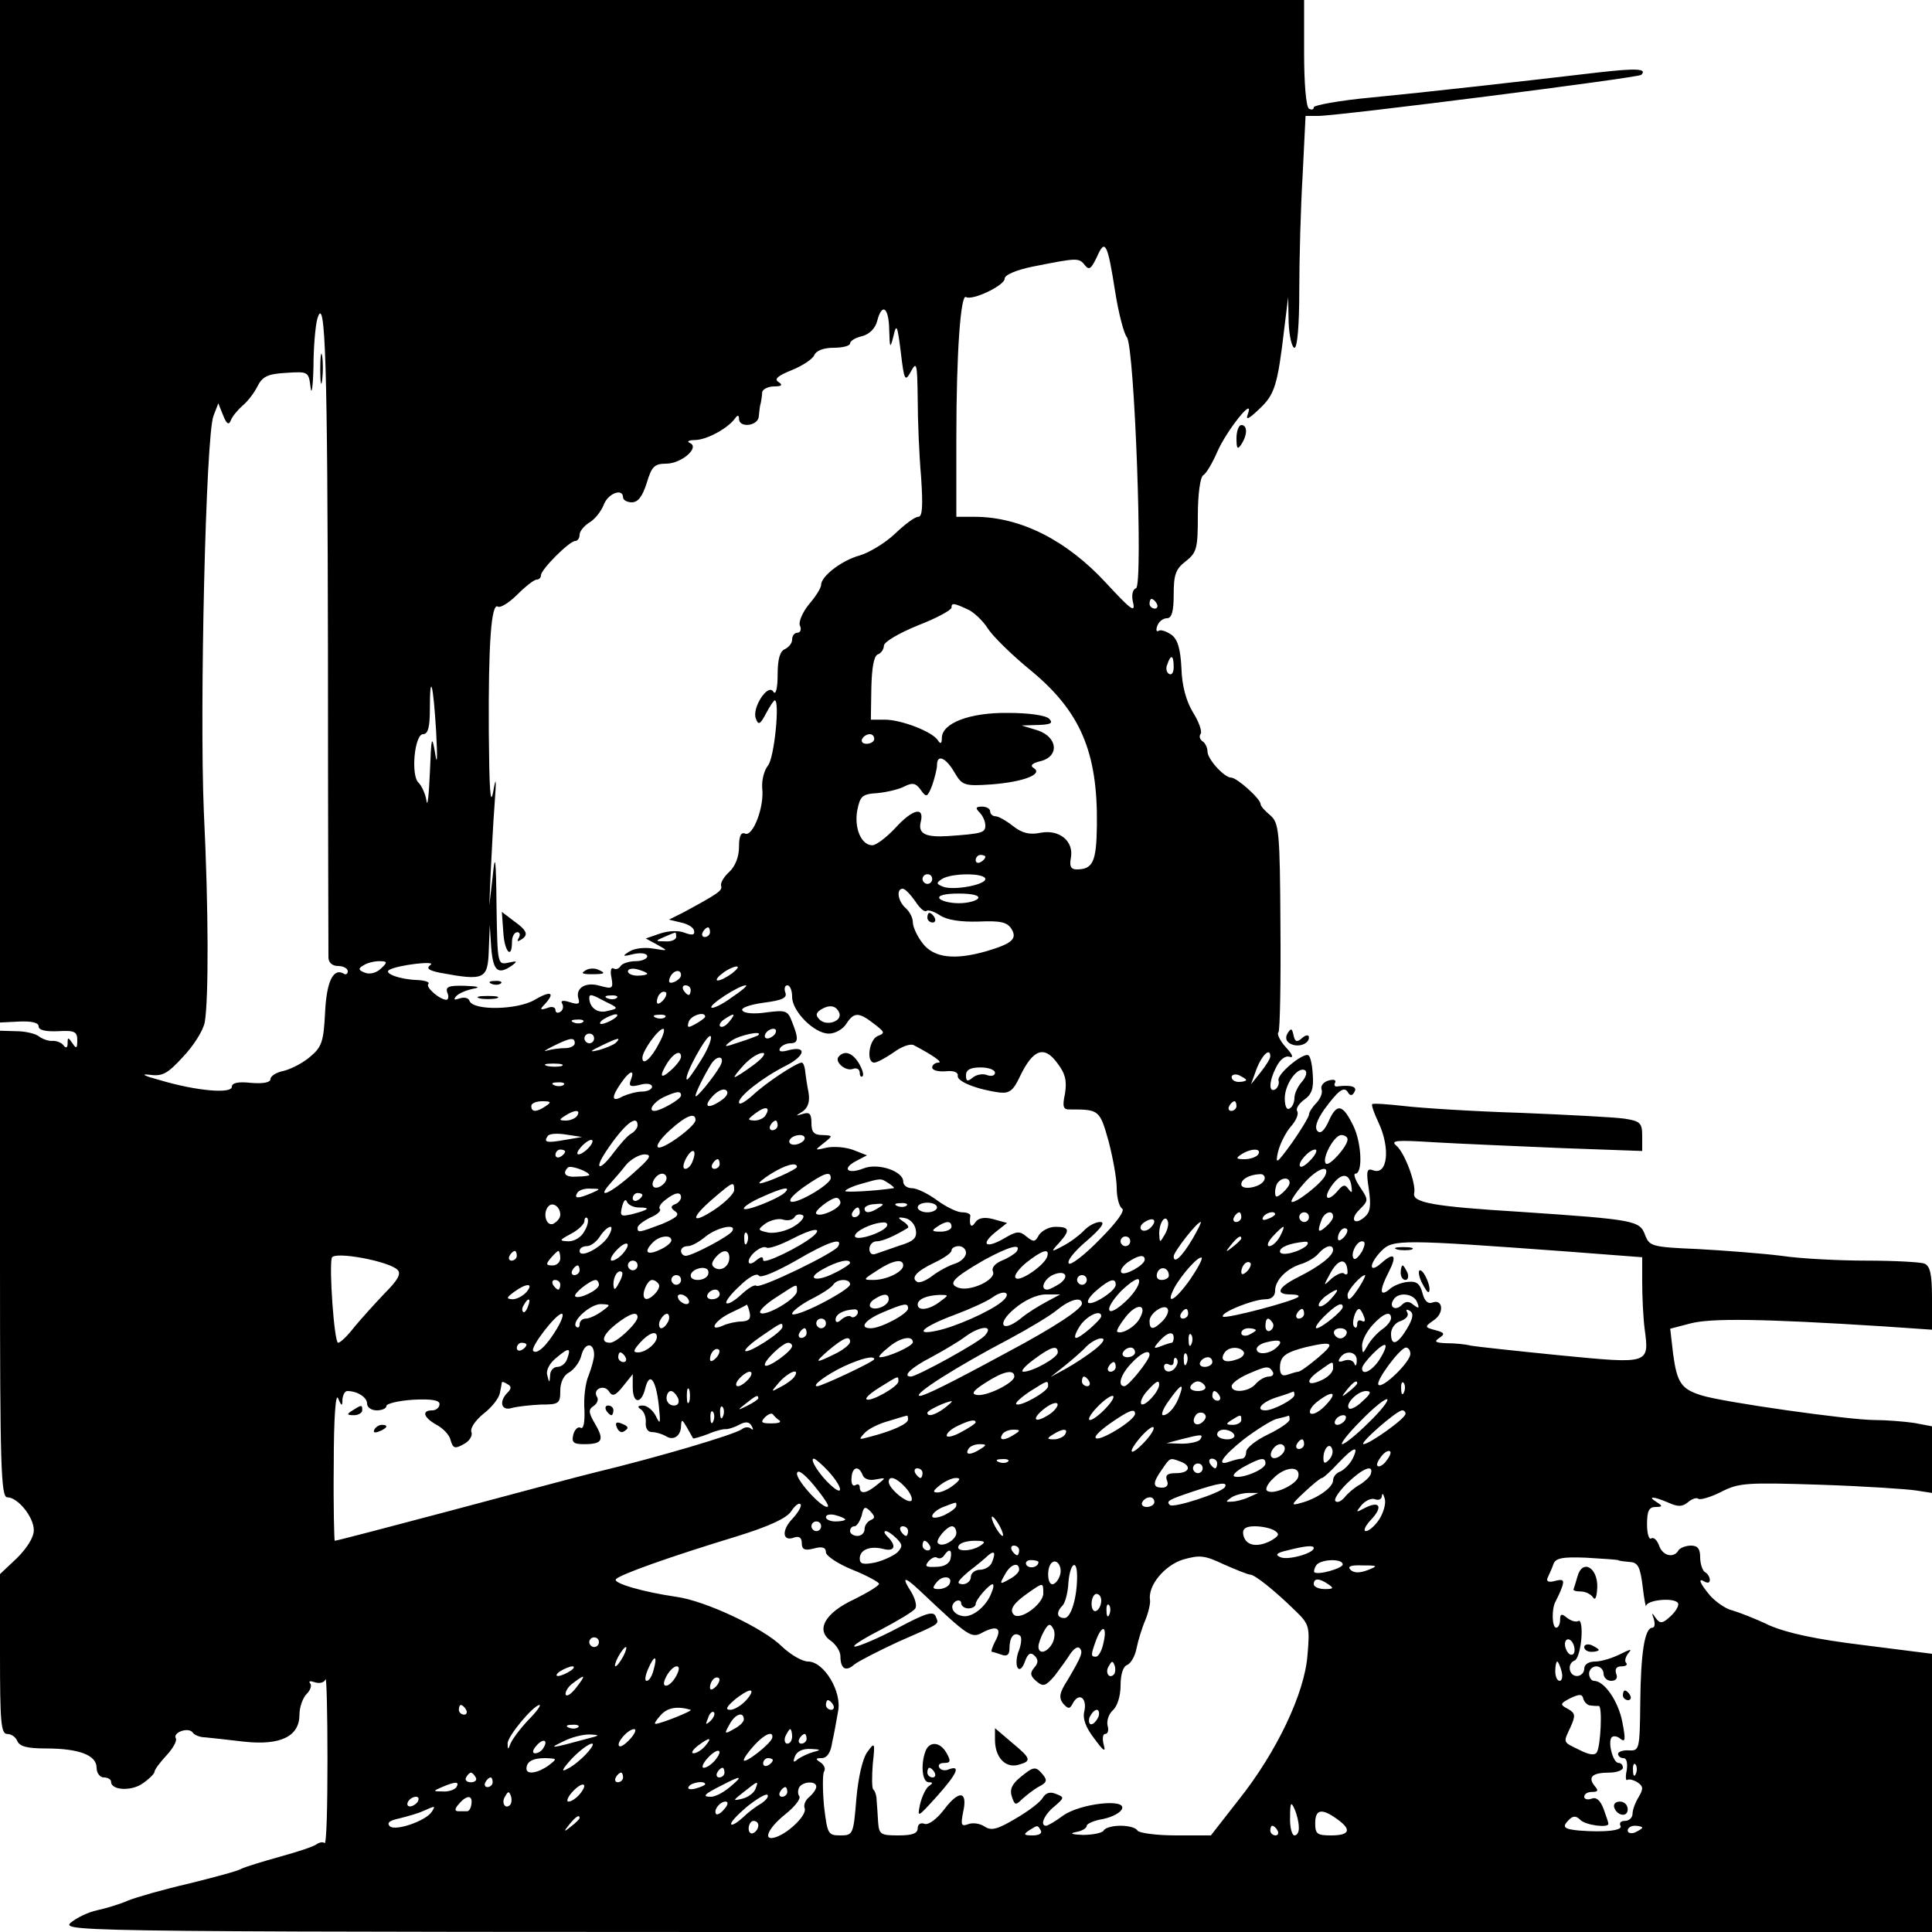 <?xml version="1.0" standalone="no"?>
<!DOCTYPE svg PUBLIC "-//W3C//DTD SVG 20010904//EN"
 "http://www.w3.org/TR/2001/REC-SVG-20010904/DTD/svg10.dtd">
<svg version="1.0" xmlns="http://www.w3.org/2000/svg"
 width="400pt" height="400pt" viewBox="0 0 400 400"
 preserveAspectRatio="xMidYMid meet">

<g transform="translate(0,400) scale(0.1,-0.1)"
fill="#000000" stroke="none">
<path d="M0 2942 l0 -1059 40 2 c25 1 40 -2 40 -10 0 -8 15 -11 40 -10 35 2
40 -1 40 -19 0 -17 -2 -18 -10 -6 -9 13 -10 13 -10 0 0 -9 -3 -11 -8 -5 -4 6
-14 10 -22 10 -8 -1 -21 3 -29 9 -7 6 -29 11 -47 11 l-34 1 0 -483 c0 -417 2
-483 15 -483 22 0 55 -41 55 -68 0 -15 -14 -37 -35 -58 l-35 -33 0 -165 c0
-142 2 -166 15 -166 9 0 18 -7 21 -15 5 -11 21 -15 59 -15 69 0 105 -14 105
-40 0 -11 7 -20 15 -20 8 0 15 -4 15 -9 0 -18 43 -20 66 -3 13 9 24 20 24 24
0 4 11 19 25 34 13 14 22 30 19 35 -7 12 26 24 35 12 3 -5 15 -10 26 -10 11
-1 47 -5 81 -9 75 -8 114 11 114 56 0 16 7 35 15 43 8 8 11 18 7 22 -4 5 1 5
10 2 9 -3 19 -1 22 6 2 7 4 -68 4 -166 0 -98 -2 -176 -6 -173 -3 3 -10 2 -16
-2 -6 -5 -40 -16 -76 -26 -36 -10 -72 -21 -80 -25 -8 -5 -58 -18 -110 -31 -52
-12 -108 -28 -125 -35 -16 -7 -45 -16 -64 -20 -19 -4 -43 -16 -55 -26 -19 -19
19 -19 1917 -19 l1937 0 0 288 0 288 -142 18 c-99 12 -158 25 -195 41 -29 14
-63 27 -77 31 -13 3 -33 17 -45 30 -22 26 -27 39 -11 29 6 -3 10 -2 10 4 0 5
-4 13 -10 16 -5 3 -10 17 -10 31 0 17 -5 24 -19 24 -11 0 -23 -5 -26 -10 -10
-17 -33 -11 -40 10 -4 11 -11 18 -16 15 -5 -4 -9 10 -9 29 0 28 4 36 18 36 14
0 15 2 2 10 -21 13 -6 12 24 -1 20 -9 29 -9 41 1 8 7 18 10 21 7 4 -3 25 3 47
14 37 19 52 20 206 15 91 -3 181 -9 199 -12 l32 -5 0 69 0 69 -37 7 c-21 3
-58 6 -82 6 -53 0 -314 37 -358 51 -42 13 -51 26 -59 86 l-6 52 42 11 c42 11
145 10 398 -6 l102 -7 0 65 c0 51 -4 67 -16 72 -9 3 -62 6 -119 6 -57 0 -137
4 -177 10 -40 5 -118 11 -173 14 -96 4 -100 6 -109 29 -11 30 -21 32 -258 48
-180 11 -225 19 -220 39 4 20 -20 84 -37 98 -13 11 0 12 79 7 52 -3 170 -8
263 -12 l167 -6 0 31 c0 27 -4 31 -37 36 -21 3 -118 8 -215 12 -98 3 -206 10
-240 14 -35 4 -65 6 -67 4 -2 -2 4 -19 13 -38 25 -53 19 -110 -11 -99 -13 5
-15 -1 -9 -39 5 -35 3 -48 -9 -58 -21 -18 -31 -5 -11 15 20 20 20 20 0 50 -9
14 -12 25 -8 25 16 0 13 64 -4 99 -22 45 -34 48 -51 10 -9 -20 -17 -27 -23
-21 -7 7 -2 22 13 44 30 41 42 50 50 36 4 -7 9 -7 13 1 7 11 -6 15 -33 12 -7
-2 -10 2 -7 7 3 6 -2 8 -13 5 -11 -3 -17 -11 -15 -18 3 -7 -2 -19 -10 -28 -9
-9 -16 -20 -16 -25 0 -4 -16 -31 -35 -58 -32 -44 -35 -46 -29 -19 4 17 16 40
26 52 11 12 17 26 14 32 -4 5 3 16 14 24 16 11 20 24 18 51 -1 21 -5 39 -9 41
-10 7 -66 -39 -62 -52 2 -6 -1 -14 -6 -18 -15 -9 -14 17 2 47 7 14 18 23 27
20 9 -3 6 5 -8 20 -12 13 -19 28 -15 31 3 4 5 103 4 219 -1 198 -3 214 -21
230 -11 9 -20 19 -20 23 0 11 -49 55 -61 55 -14 0 -49 38 -49 54 0 8 -5 18
-10 21 -6 4 -8 11 -4 16 3 5 -4 25 -16 44 -14 23 -23 55 -24 92 -2 40 -8 60
-21 69 -10 7 -22 11 -26 8 -5 -3 -6 2 -3 10 3 9 12 16 20 16 10 0 14 14 14 49
0 41 4 53 25 69 23 18 25 27 25 95 0 44 5 79 11 83 6 3 19 25 29 48 19 44 77
117 64 80 -6 -15 0 -13 23 9 32 30 38 48 52 167 l8 65 1 -52 c1 -29 7 -53 12
-53 6 0 10 46 10 118 0 66 3 174 7 240 l6 122 26 0 c42 0 663 79 669 85 13 13
-10 14 -89 5 -171 -20 -357 -41 -471 -52 -65 -6 -118 -16 -118 -20 0 -5 -4 -6
-10 -3 -6 4 -10 53 -10 116 l0 109 -1350 0 -1350 0 0 -1058z m2309 453 c7 -44
18 -86 24 -93 16 -20 34 -515 19 -520 -7 -2 -10 -14 -6 -30 5 -22 -5 -14 -56
41 -81 88 -177 137 -272 137 l-38 0 0 163 c0 177 9 299 20 292 13 -8 80 24 80
38 0 8 24 18 58 25 91 18 96 19 108 3 9 -11 13 -8 25 17 17 39 22 29 38 -73z
m-1630 -745 c0 -338 1 -623 1 -632 0 -11 8 -18 20 -18 11 0 20 -5 20 -11 0 -5
-4 -8 -8 -5 -22 13 -36 -16 -39 -81 -3 -60 -7 -71 -31 -91 -15 -13 -39 -25
-54 -29 -16 -3 -28 -11 -28 -17 0 -7 -14 -10 -40 -8 -27 3 -40 0 -40 -8 0 -15
-73 -9 -150 14 -30 8 -40 13 -22 11 28 -4 38 1 71 37 22 23 42 55 45 72 8 48
8 232 -2 436 -9 211 4 779 20 819 l10 26 10 -25 c7 -18 12 -21 16 -10 3 8 14
21 24 30 10 8 24 26 31 40 10 20 21 26 59 28 46 3 47 3 51 -30 2 -18 5 1 6 42
0 41 4 86 8 100 17 57 21 -97 22 -690z m1162 668 c1 -40 2 -41 9 -13 6 26 8
22 15 -34 7 -60 9 -62 21 -40 12 22 13 16 14 -56 0 -44 3 -117 7 -162 4 -61 3
-83 -6 -83 -7 0 -28 -16 -48 -35 -20 -19 -53 -39 -73 -45 -37 -10 -80 -43 -80
-61 0 -6 -11 -24 -25 -40 -13 -16 -22 -36 -19 -44 4 -8 1 -15 -5 -15 -6 0 -11
-6 -11 -14 0 -8 -7 -16 -15 -20 -10 -4 -15 -20 -15 -53 0 -29 -4 -43 -9 -35
-11 18 -45 -34 -36 -56 5 -14 9 -12 21 11 8 15 16 27 18 27 11 0 -1 -120 -14
-135 -8 -10 -13 -30 -12 -46 5 -39 -19 -101 -35 -95 -9 4 -13 -5 -13 -28 0
-20 -8 -40 -20 -51 -11 -10 -19 -23 -17 -29 3 -10 -6 -16 -78 -55 l-30 -15 25
-6 c14 -3 26 -10 27 -17 2 -9 -4 -10 -20 -4 -12 5 -34 4 -51 -2 l-29 -10 24
-13 c23 -13 23 -13 -8 -8 -17 3 -39 1 -50 -6 -16 -10 -14 -11 10 -5 15 3 27 1
27 -5 0 -5 -11 -10 -24 -10 -14 0 -28 -5 -31 -10 -4 -6 -10 -8 -15 -5 -5 3 -7
-6 -4 -19 4 -23 2 -24 -24 -17 -30 9 -52 -5 -44 -28 3 -10 -2 -11 -18 -6 -15
5 -20 3 -16 -3 3 -6 2 -13 -4 -17 -5 -3 -10 -2 -10 4 0 6 -8 8 -17 4 -15 -5
-16 -3 -5 8 22 24 13 29 -21 9 -35 -21 -128 -23 -135 -2 -2 6 -11 8 -20 5 -12
-4 -14 -3 -7 5 6 6 21 12 35 15 16 3 10 5 -17 6 -34 1 -41 -2 -37 -14 4 -8 2
-15 -2 -15 -15 1 -44 27 -37 33 3 4 -7 7 -23 8 -36 1 -71 14 -58 21 17 10 100
20 85 10 -9 -7 -4 -11 20 -16 92 -17 99 -14 101 47 l2 52 3 -47 c4 -49 14 -57
43 -37 12 9 11 10 -7 6 -23 -5 -23 -4 -25 116 -1 103 -3 113 -8 62 l-7 -60 3
70 c2 39 5 102 8 140 4 54 3 60 -3 25 -6 -31 -8 8 -9 125 -1 182 5 268 19 259
5 -3 23 8 40 25 17 17 35 31 40 31 5 0 9 4 9 9 0 12 59 71 71 71 5 0 9 6 9 13
0 7 9 18 20 25 12 7 25 24 30 37 9 24 40 35 40 15 0 -5 8 -10 18 -10 13 0 22
12 31 40 10 34 16 40 40 40 32 0 71 34 49 43 -7 3 -2 6 12 6 25 1 68 25 82 45
5 7 8 7 8 -1 0 -20 40 -15 41 5 1 9 2 22 4 27 1 6 3 16 3 23 1 6 12 12 25 12
16 0 18 3 9 9 -10 6 -2 13 28 25 22 9 43 23 46 31 4 9 19 15 40 15 19 0 34 4
34 9 0 5 11 12 25 15 15 4 27 16 31 31 10 39 24 29 25 -17z m554 -568 c3 -5 1
-10 -4 -10 -6 0 -11 5 -11 10 0 6 2 10 4 10 3 0 8 -4 11 -10z m-393 -11 c13
-5 33 -24 43 -40 11 -17 51 -56 89 -87 103 -85 139 -169 137 -321 -1 -75 -8
-91 -42 -91 -12 0 -15 7 -12 23 7 35 -23 60 -62 53 -23 -5 -39 -1 -58 14 -14
11 -30 20 -36 20 -6 0 -11 5 -11 10 0 6 -8 10 -17 10 -13 0 -14 -3 -5 -12 7
-7 12 -19 12 -27 0 -15 -6 -17 -77 -22 -47 -3 -62 5 -57 28 9 34 -16 29 -53
-12 -18 -19 -39 -35 -47 -35 -23 0 -38 36 -31 73 6 29 10 33 42 35 20 2 45 8
56 14 16 8 23 7 33 -7 12 -17 14 -16 24 9 5 15 10 34 10 42 0 23 18 16 36 -15
16 -27 20 -29 77 -25 65 5 108 21 87 34 -8 5 -3 10 14 14 40 10 36 50 -6 64
l-33 10 35 1 c26 1 31 4 22 13 -7 7 -42 12 -85 12 -79 1 -137 -21 -137 -52 0
-12 -3 -13 -8 -5 -11 18 -76 43 -110 43 l-29 0 1 65 c1 42 5 66 13 70 7 2 13
11 13 18 0 8 31 26 70 42 39 15 70 32 70 37 0 10 4 10 32 -3z m428 -120 c0
-11 -4 -18 -10 -14 -5 3 -7 12 -3 20 7 21 13 19 13 -6z m-1527 -134 c3 -56 2
-73 -2 -45 -7 40 -8 36 -11 -40 -2 -47 -5 -73 -7 -58 -2 14 -10 31 -16 37 -17
14 -9 101 9 101 10 0 14 14 14 52 0 79 7 53 13 -47z m907 -15 c0 -5 -7 -10
-16 -10 -8 0 -12 5 -9 10 3 6 10 10 16 10 5 0 9 -4 9 -10z m230 -244 c0 -3 -4
-8 -10 -11 -5 -3 -10 -1 -10 4 0 6 5 11 10 11 6 0 10 -2 10 -4z m-110 -46 c0
-5 -4 -10 -10 -10 -5 0 -10 5 -10 10 0 6 5 10 10 10 6 0 10 -4 10 -10z m110 0
c0 -12 -65 -24 -87 -16 -15 6 -15 8 -3 16 20 13 90 13 90 0z m-145 -46 c9 -14
19 -23 23 -20 3 3 16 -1 28 -9 15 -10 43 -14 80 -13 45 2 59 -1 68 -15 13 -21
1 -31 -54 -47 -64 -18 -106 -13 -129 16 -12 15 -21 35 -21 44 0 10 -7 23 -15
30 -16 14 -20 40 -6 40 5 0 16 -12 26 -26z m130 6 c-3 -5 -21 -10 -40 -10 -19
0 -37 5 -40 10 -4 6 12 10 40 10 28 0 44 -4 40 -10z m-555 -70 c0 -5 -5 -10
-11 -10 -5 0 -7 5 -4 10 3 6 8 10 11 10 2 0 4 -4 4 -10z m-70 -10 c0 -5 -10
-10 -22 -9 -22 0 -22 1 -3 9 11 5 21 9 23 9 1 1 2 -3 2 -9z m-611 -65 c-9 -9
-23 -13 -33 -9 -14 5 -15 9 -4 15 7 5 22 9 33 9 17 0 18 -2 4 -15z m551 -11
c0 -2 -9 -4 -20 -4 -11 0 -20 4 -20 9 0 5 9 7 20 4 11 -3 20 -7 20 -9z m176 1
c-11 -8 -24 -15 -30 -15 -5 0 -1 7 10 15 10 8 24 14 29 14 6 0 1 -6 -9 -14z
m-106 -4 c0 -5 -7 -11 -14 -14 -10 -4 -13 -1 -9 9 6 15 23 19 23 5z m20 -31
c0 -5 -2 -10 -4 -10 -3 0 -8 5 -11 10 -3 6 -1 10 4 10 6 0 11 -4 11 -10z m85
-15 c-20 -15 -40 -24 -42 -21 -6 5 57 46 71 46 5 0 -8 -11 -29 -25z m125 1 c0
-30 46 -76 76 -76 13 0 29 9 36 20 16 25 26 25 58 0 22 -17 23 -19 7 -25 -18
-8 -24 -55 -7 -55 6 0 24 10 40 21 16 12 35 19 42 15 40 -21 61 -36 51 -36 -7
0 -13 -5 -13 -10 0 -6 12 -9 28 -8 16 2 26 -2 25 -9 -3 -12 41 -29 87 -35 20
-2 28 4 42 34 27 56 50 64 77 27 17 -22 20 -37 16 -63 -6 -28 -4 -34 12 -33
58 0 60 -1 78 -65 9 -34 17 -78 17 -97 0 -20 5 -39 11 -43 7 -4 -11 -29 -46
-64 -31 -32 -60 -54 -64 -50 -5 5 12 26 37 47 30 26 39 39 28 39 -10 0 -25 -8
-35 -19 -10 -10 -29 -24 -43 -31 -24 -13 -25 -12 -7 7 23 26 22 33 -8 33 -13
0 -28 -8 -34 -17 -8 -15 -11 -15 -26 -3 -14 12 -21 11 -46 -4 -38 -22 -50 -13
-18 13 l24 19 -29 8 c-19 5 -31 2 -37 -7 -8 -13 -13 -6 -10 14 0 4 -7 7 -17 7
-10 0 -33 11 -52 25 -19 14 -42 25 -52 25 -10 0 -18 6 -18 14 0 21 -52 39 -82
27 -33 -13 -46 -1 -16 15 l23 12 -28 11 c-16 6 -40 8 -55 5 -26 -6 -26 -6 -7
9 20 16 20 16 -2 17 -18 0 -23 6 -23 25 0 19 -4 23 -17 19 -17 -5 -17 -5 -1 5
11 8 15 20 12 39 -3 15 -6 35 -7 45 -1 9 -4 17 -7 17 -11 0 -76 -43 -102 -68
-16 -14 -28 -21 -28 -14 0 13 50 52 98 76 39 20 43 41 6 32 -17 -5 -23 -3 -19
4 3 5 13 10 21 10 17 0 18 9 4 44 -9 24 -13 25 -53 20 -26 -4 -47 -2 -50 4 -4
5 15 12 44 16 39 5 49 10 45 21 -3 8 -1 15 4 15 6 0 10 -11 10 -24z m-268 -8
c-7 -7 -12 -8 -12 -2 0 6 3 14 7 17 3 4 9 5 12 2 2 -3 -1 -11 -7 -17z m-118
-2 c27 -13 27 -14 4 -19 -20 -6 -37 6 -38 26 0 10 4 9 34 -7z m23 8 c-3 -3
-12 -4 -19 -1 -8 3 -5 6 6 6 11 1 17 -2 13 -5z m461 -32 c5 -17 -27 -27 -41
-13 -9 9 -8 14 3 21 18 11 32 8 38 -8z m-468 -12 c-8 -5 -19 -10 -25 -10 -5 0
-3 5 5 10 8 5 20 10 25 10 6 0 3 -5 -5 -10z m107 4 c-3 -3 -12 -4 -19 -1 -8 3
-5 6 6 6 11 1 17 -2 13 -5z m83 1 c0 -2 -9 -9 -20 -15 -16 -9 -18 -8 -14 5 5
13 34 22 34 10z m50 -10 c-7 -9 -15 -13 -19 -10 -3 3 1 10 9 15 21 14 24 12
10 -5z m-303 -1 c-3 -3 -12 -4 -19 -1 -8 3 -5 6 6 6 11 1 17 -2 13 -5z m158
-43 c-16 -32 -35 -49 -35 -31 0 14 32 59 43 60 4 0 1 -13 -8 -29z m240 19 c-3
-5 -11 -10 -16 -10 -6 0 -7 5 -4 10 3 6 11 10 16 10 6 0 7 -4 4 -10z m-375
-10 c0 -5 -4 -10 -10 -10 -5 0 -10 5 -10 10 0 6 5 10 10 10 6 0 10 -4 10 -10z
m222 -44 c-15 -24 -28 -43 -30 -41 -7 6 41 94 49 90 4 -3 -4 -25 -19 -49z
m117 50 c-2 -1 -20 -8 -39 -14 -32 -11 -33 -10 -16 3 16 12 69 23 55 11z
m-379 -16 c0 -5 -9 -10 -19 -10 -11 0 -28 -2 -38 -5 -10 -3 -4 1 12 9 36 18
45 19 45 6z m85 1 c-6 -5 -21 -11 -35 -15 -21 -5 -20 -3 5 9 35 17 42 18 30 6z
m135 -29 c0 -5 -9 -17 -20 -27 -23 -21 -26 -14 -8 15 13 20 28 27 28 12z m150
-17 c-19 -14 -36 -25 -39 -25 -2 0 6 11 19 25 13 14 30 25 39 25 8 0 0 -11
-19 -25z m1070 18 c0 -5 -9 -19 -20 -33 l-20 -25 12 33 c11 28 28 44 28 25z
m-1139 -20 c-15 -26 -51 -69 -51 -62 0 7 18 43 33 67 13 19 29 15 18 -5z
m-328 0 c-7 -2 -21 -2 -30 0 -10 3 -4 5 12 5 17 0 24 -2 18 -5z m897 -14 c0
-6 -7 -8 -16 -5 -9 4 -23 1 -30 -5 -11 -9 -14 -8 -14 5 0 11 9 16 30 16 17 0
30 -5 30 -11z m636 -18 c-9 -10 -16 -25 -16 -34 0 -9 -4 -19 -10 -22 -6 -4
-10 5 -10 21 0 30 27 67 42 58 5 -3 2 -14 -6 -23z m-1390 3 c-5 -13 -1 -15 19
-10 14 4 25 2 25 -4 0 -5 -9 -10 -21 -10 -11 0 -29 -5 -40 -10 -23 -13 -24 -2
-3 28 18 26 29 29 20 6z m1274 0 c0 -2 -7 -4 -15 -4 -8 0 -15 4 -15 10 0 5 7
7 15 4 8 -4 15 -8 15 -10z m-1413 -10 c-3 -3 -12 -4 -19 -1 -8 3 -5 6 6 6 11
1 17 -2 13 -5z m328 -31 c-28 -20 -41 -16 -20 7 10 11 22 17 28 13 6 -4 3 -12
-8 -20z m-85 9 c0 -8 -43 -32 -55 -32 -14 0 -2 18 18 28 28 13 37 14 37 4z
m-280 -22 c-19 -13 -30 -13 -30 0 0 6 10 10 23 10 18 0 19 -2 7 -10z m1430 0
c0 -5 -5 -10 -11 -10 -5 0 -7 5 -4 10 3 6 8 10 11 10 2 0 4 -4 4 -10z m-975
-19 c-3 -6 -14 -11 -23 -11 -15 1 -15 2 2 15 21 16 32 13 21 -4z m-390 -1 c-3
-5 -14 -10 -23 -10 -15 0 -15 2 -2 10 20 13 33 13 25 0z m245 -9 c0 -13 -70
-64 -78 -56 -4 4 8 20 26 36 32 29 52 37 52 20z m-120 -11 c0 -5 -6 -13 -13
-17 -8 -4 -24 -23 -37 -40 -28 -38 -41 -36 -16 2 37 56 66 80 66 55z m290 0
c0 -5 -5 -10 -11 -10 -5 0 -7 5 -4 10 3 6 8 10 11 10 2 0 4 -4 4 -10z m-440
-30 c-39 -7 -45 -5 -36 8 3 5 20 6 38 3 l33 -5 -35 -6z m495 0 c-3 -5 -13 -10
-21 -10 -8 0 -12 5 -9 10 3 6 13 10 21 10 8 0 12 -4 9 -10z m1125 1 c0 -14
-38 -57 -45 -50 -9 10 17 59 32 59 7 0 13 -4 13 -9z m-1570 -16 c-7 -8 -17
-15 -22 -15 -11 0 14 29 26 30 5 0 3 -7 -4 -15z m-50 -9 c0 -3 -4 -8 -10 -11
-5 -3 -10 -1 -10 4 0 6 5 11 10 11 6 0 10 -2 10 -4z m264 -20 c-3 -9 -10 -16
-15 -16 -6 0 -5 9 1 21 13 24 24 20 14 -5z m1171 14 c-3 -5 -16 -10 -28 -10
-18 0 -19 2 -7 10 20 13 43 13 35 0z m110 -10 c-10 -11 -20 -18 -23 -15 -7 6
18 35 31 35 5 0 2 -9 -8 -20z m-1405 -30 c-46 -41 -76 -54 -48 -22 8 9 24 27
34 40 10 12 28 22 39 22 16 -1 11 -8 -25 -40z m180 20 c0 -5 -5 -10 -11 -10
-5 0 -7 5 -4 10 3 6 8 10 11 10 2 0 4 -4 4 -10z m-270 -23 c0 -1 -11 -3 -25
-3 -24 -2 -32 6 -19 19 6 5 44 -9 44 -16z m430 17 c0 -5 -64 -34 -77 -34 -4 0
6 9 22 19 30 19 55 26 55 15z m1094 -17 c-6 -16 -64 -61 -70 -55 -2 2 9 19 24
36 27 32 56 43 46 19z m-1364 -6 c0 -12 -20 -25 -27 -18 -7 7 6 27 18 27 5 0
9 -4 9 -9z m340 0 c0 -13 -68 -53 -82 -49 -7 3 6 16 27 31 42 29 55 33 55 18z
m898 -3 c-5 -16 -48 -24 -48 -10 0 11 17 20 38 21 8 1 12 -5 10 -11z m180 -14
c2 -14 1 -15 -6 -6 -7 10 -11 10 -22 -3 -21 -25 -32 -17 -13 10 20 28 37 27
41 -1z m-958 6 c8 -5 13 -10 10 -10 -39 -6 -100 -9 -100 -6 0 3 15 10 33 15
42 12 40 12 57 1z m830 1 c0 -5 -7 -14 -15 -21 -12 -10 -15 -10 -15 2 0 8 3
18 7 21 9 10 23 9 23 -2z m-1150 -15 c0 -7 -18 -25 -40 -40 -50 -33 -52 -19
-3 23 41 35 43 36 43 17z m-295 -6 c-28 -12 -37 -12 -30 0 3 6 16 10 28 9 21
0 21 -1 2 -9z m400 1 c-15 -14 -85 -41 -85 -33 0 4 17 15 38 24 42 19 61 23
47 9z m-295 -5 c0 -3 -4 -8 -10 -11 -5 -3 -10 -1 -10 4 0 6 5 11 10 11 6 0 10
-2 10 -4z m80 -5 c0 -5 -6 -12 -12 -14 -10 -4 -10 -8 0 -15 10 -7 3 -13 -27
-26 -48 -18 -51 -19 -51 -8 0 5 12 14 26 21 15 6 24 15 20 18 -3 3 2 12 12 19
20 16 32 17 32 5z m-87 -21 c26 0 20 -5 -15 -14 -23 -5 -25 -4 -20 16 3 12 7
17 10 10 2 -6 13 -12 25 -12z m417 10 c0 -12 -42 -31 -50 -23 -6 5 30 33 42
33 4 0 8 -5 8 -10z m-580 -25 c0 -7 -7 -15 -15 -19 -15 -5 -22 24 -9 37 9 9
24 -2 24 -18z m660 15 c-18 -12 -30 -13 -30 -2 0 4 10 9 22 9 18 2 20 0 8 -7z
m57 4 c-3 -3 -12 -4 -19 -1 -8 3 -5 6 6 6 11 1 17 -2 13 -5z m63 -4 c0 -5 -9
-10 -20 -10 -11 0 -20 5 -20 10 0 6 9 10 20 10 11 0 20 -4 20 -10z m-160 -10
c0 -5 -5 -10 -11 -10 -5 0 -7 5 -4 10 3 6 8 10 11 10 2 0 4 -4 4 -10z m-136
-29 c-16 -10 -40 -15 -53 -13 -23 5 -23 6 -6 19 11 7 27 11 36 8 10 -3 20 -1
24 5 3 6 11 7 17 4 5 -3 -3 -14 -18 -23z m926 19 c0 -5 -5 -10 -11 -10 -5 0
-7 5 -4 10 3 6 8 10 11 10 2 0 4 -4 4 -10z m70 6 c0 -2 -7 -7 -16 -10 -8 -3
-12 -2 -9 4 6 10 25 14 25 6z m70 -6 c0 -5 -4 -10 -10 -10 -5 0 -10 5 -10 10
0 6 5 10 10 10 6 0 10 -4 10 -10z m50 1 c0 -5 -7 -14 -15 -21 -16 -14 -18 -10
-9 14 6 17 24 22 24 7z m-1550 -30 c-6 -12 -20 -21 -33 -21 -20 1 -20 2 6 16
15 8 27 20 27 26 0 6 3 9 6 6 3 -4 1 -16 -6 -27z m686 3 c3 -17 -4 -24 -34
-33 -20 -7 -43 -15 -49 -17 -7 -3 -13 1 -13 10 0 9 7 16 15 16 13 0 39 12 65
28 2 2 -2 8 -10 13 -12 8 -12 10 4 7 10 -2 20 -12 22 -24z m486 4 c-6 -6 -15
-8 -19 -4 -4 4 -1 11 7 16 19 12 27 3 12 -12z m29 -15 c-10 -17 -10 -16 -11 3
0 23 13 41 18 25 2 -6 -1 -18 -7 -28z m-575 18 c-9 -14 -66 -32 -66 -20 0 10
35 27 58 28 7 1 11 -3 8 -8z m134 -1 c0 -5 -10 -10 -22 -10 -19 0 -20 2 -8 10
19 13 30 13 30 0z m499 -25 c-22 -37 -39 -53 -39 -36 0 9 48 71 56 71 2 0 -6
-16 -17 -35z m-1211 3 c-16 -23 -58 -44 -58 -28 0 6 7 10 15 10 8 0 20 9 27
20 7 11 17 20 22 20 4 0 2 -10 -6 -22z m258 13 c-7 -11 -83 -51 -96 -51 -6 0
-10 5 -10 10 0 6 6 10 14 10 8 0 24 9 37 20 24 19 65 28 55 11z m168 -10 c-26
-22 -104 -60 -104 -50 0 8 -4 8 -15 -1 -8 -7 -15 -8 -15 -2 0 13 27 35 37 29
4 -3 28 5 53 18 42 22 65 25 44 6z m966 -1 c-6 -11 -16 -20 -22 -20 -6 0 -3 9
7 20 10 11 20 20 22 20 2 0 -1 -9 -7 -20z m132 -2 c-7 -7 -12 -8 -12 -2 0 14
12 26 19 19 2 -3 -1 -11 -7 -17z m-1235 -10 c-3 -8 -6 -5 -6 6 -1 11 2 17 5
13 3 -3 4 -12 1 -19z m-157 4 c0 -5 -11 -14 -25 -20 -26 -12 -33 -4 -13 16 14
14 38 16 38 4z m950 -2 c0 -5 -4 -10 -10 -10 -5 0 -10 5 -10 10 0 6 5 10 10
10 6 0 10 -4 10 -10z m230 6 c0 -2 -8 -10 -17 -17 -16 -13 -17 -12 -4 4 13 16
21 21 21 13z m-1280 -31 c-7 -8 -17 -15 -23 -15 -5 0 -2 9 8 20 21 23 35 19
15 -5z m445 14 c-9 -14 -162 -88 -169 -81 -4 3 -17 -5 -31 -18 -14 -13 -27
-21 -31 -18 -3 3 10 20 28 36 18 18 35 27 39 21 3 -6 34 7 75 30 68 40 101 51
89 30z m970 2 c-16 -14 -55 -23 -55 -12 0 9 20 17 50 20 8 1 10 -2 5 -8z m115
-12 c-7 -11 -14 -18 -17 -15 -8 8 5 36 17 36 7 0 7 -6 0 -21z m423 0 l157 -12
0 -52 c0 -29 2 -72 5 -96 10 -74 10 -73 -176 -55 -90 9 -173 18 -184 20 -11 3
-33 5 -50 5 -23 1 -27 3 -15 11 12 8 11 11 -8 16 -23 6 -23 7 -3 21 22 15 18
45 -4 36 -9 -3 -16 4 -20 20 -5 19 -12 25 -30 23 -13 -1 -31 -8 -39 -16 -20
-16 -20 -1 -1 36 18 35 12 43 -15 19 -27 -24 -26 -1 1 26 23 23 42 23 382 -2z
m-1243 -3 c0 -8 -10 -18 -22 -22 -13 -4 -34 -15 -47 -25 -13 -10 -27 -16 -32
-13 -14 8 -2 22 36 40 19 9 35 20 35 25 0 5 7 9 15 9 8 0 15 -6 15 -14z m105
3 c-4 -5 -18 -14 -31 -19 -14 -6 -22 -15 -18 -23 6 -17 -48 -42 -72 -33 -22 8
-11 20 53 57 51 28 79 36 68 18z m655 3 c0 -12 -28 -34 -72 -56 -42 -21 -49
-36 -16 -36 12 0 19 -2 16 -5 -9 -9 -150 -46 -156 -41 -7 8 63 36 88 36 13 0
20 7 20 18 0 22 25 47 57 56 11 4 27 13 33 21 14 16 30 20 30 7z m-1937 -41
c8 -8 1 -21 -26 -48 -20 -21 -49 -53 -63 -70 -14 -18 -29 -33 -34 -33 -8 0
-19 156 -13 176 5 14 118 -7 136 -25z m247 29 c0 -5 -5 -10 -11 -10 -5 0 -7 5
-4 10 3 6 8 10 11 10 2 0 4 -4 4 -10z m90 -5 c0 -8 -7 -15 -16 -15 -14 0 -14
3 -4 15 7 8 14 15 16 15 2 0 4 -7 4 -15z m350 1 c0 -18 -17 -29 -30 -21 -8 5
-7 11 1 21 15 18 29 18 29 0z m658 2 c-6 -18 -57 -53 -65 -44 -5 4 6 19 22 32
33 26 49 31 43 12z m202 -6 c0 -11 -41 -34 -48 -27 -4 4 2 13 12 21 22 15 36
18 36 6z m94 -41 c-31 -44 -52 -55 -33 -18 15 28 51 68 57 63 2 -3 -9 -23 -24
-45z m326 15 c0 -5 -3 -6 -7 -3 -3 4 -15 -1 -26 -10 -18 -17 -18 -17 -1 14 17
29 33 28 34 -1z m-1470 14 c0 -5 -4 -10 -10 -10 -5 0 -10 5 -10 10 0 6 5 10
10 10 6 0 10 -4 10 -10z m440 5 c0 -2 -14 -12 -31 -20 -40 -21 -63 -13 -24 8
29 16 55 22 55 12z m110 -5 c0 -13 -34 -30 -62 -30 -22 0 -21 1 7 19 33 22 55
26 55 11z m712 -12 c-7 -7 -12 -8 -12 -2 0 14 12 26 19 19 2 -3 -1 -11 -7 -17z
m-1382 2 c0 -5 -5 -10 -11 -10 -5 0 -7 5 -4 10 3 6 8 10 11 10 2 0 4 -4 4 -10z
m265 -11 c-8 -12 -35 -12 -35 0 0 11 22 20 33 14 4 -2 5 -9 2 -14z m955 0 c0
-5 -7 -9 -15 -9 -9 0 -12 6 -9 15 6 15 24 11 24 -6z m-1139 -16 c-8 -15 -10
-15 -11 -2 0 17 10 32 18 25 2 -3 -1 -13 -7 -23z m914 0 c-11 -7 -22 -13 -27
-13 -14 0 -8 19 9 29 25 13 40 1 18 -16z m-785 7 c0 -5 -4 -10 -10 -10 -5 0
-10 5 -10 10 0 6 5 10 10 10 6 0 10 -4 10 -10z m840 0 c0 -5 -4 -10 -10 -10
-5 0 -10 5 -10 10 0 6 5 10 10 10 6 0 10 -4 10 -10z m85 -40 c-16 -16 -32 -27
-37 -24 -6 4 5 22 23 41 19 18 35 29 37 23 3 -7 -8 -25 -23 -40z m479 25 c-17
-26 -24 -31 -24 -16 0 10 28 41 36 41 2 0 -3 -11 -12 -25z m-1654 5 c0 -5 -2
-10 -4 -10 -3 0 -8 5 -11 10 -3 6 -1 10 4 10 6 0 11 -4 11 -10z m80 0 c0 -11
-42 -31 -49 -24 -5 5 30 33 42 34 4 0 7 -5 7 -10z m124 1 c6 -10 -22 -37 -29
-29 -8 7 5 38 15 38 5 0 11 -4 14 -9z m396 0 c0 -6 -27 -23 -60 -40 -33 -17
-60 -26 -60 -21 0 5 18 19 39 30 22 11 42 24 46 30 8 13 35 13 35 1z m550 -1
c0 -13 -49 -44 -57 -37 -3 4 5 15 18 26 27 23 39 26 39 11z m-1220 -15 c-7 -8
-20 -15 -29 -15 -13 1 -13 3 3 15 26 19 42 19 26 0z m560 2 c0 -16 -66 -54
-76 -45 -3 4 11 18 33 32 46 30 43 29 43 13z m-160 -7 c0 -5 -7 -10 -16 -10
-8 0 -12 5 -9 10 3 6 10 10 16 10 5 0 9 -4 9 -10z m583 -16 c-25 -20 -95 -51
-133 -59 -51 -11 -28 9 37 33 32 12 67 28 78 36 25 18 42 9 18 -10z m682 6
c-10 -11 -21 -17 -24 -14 -3 3 3 12 13 20 28 20 32 17 11 -6z m-1330 0 c3 -5
2 -10 -4 -10 -5 0 -13 5 -16 10 -3 6 -2 10 4 10 5 0 13 -4 16 -10z m415 0 c0
-13 -28 -25 -38 -16 -3 4 0 11 8 16 20 13 30 12 30 0z m106 -5 c-22 -17 -46
-20 -46 -6 0 11 18 19 45 20 20 0 20 0 1 -14z m221 0 c-15 -8 -40 -23 -54 -35
-39 -31 -51 -11 -12 21 20 17 46 29 64 29 l30 0 -28 -15z m767 -1 c5 -13 4
-14 -7 -6 -10 9 -17 8 -25 0 -13 -13 -27 -4 -17 11 10 17 42 13 49 -5z m-1841
-9 c-3 -9 -8 -14 -10 -11 -3 3 -2 9 2 15 9 16 15 13 8 -4z m1147 6 c0 -11 -57
-49 -155 -101 -118 -64 -169 -89 -180 -90 -20 0 76 61 185 118 41 22 86 49
100 61 26 21 50 27 50 12z m-994 -16 c-11 -8 -26 -15 -33 -15 -7 0 -13 -5 -13
-12 0 -6 -3 -8 -7 -5 -11 11 29 47 51 47 21 -1 21 -1 2 -15z m306 -2 c3 -13
-1 -18 -16 -19 -12 0 -29 -4 -38 -8 -33 -15 -19 10 15 26 17 8 33 16 33 17 1
0 4 -7 6 -16z m328 8 c0 -11 -56 -41 -77 -41 -25 0 -13 17 25 33 45 19 52 20
52 8z m480 -20 c-9 -18 -39 -35 -47 -28 -2 2 6 16 18 31 23 29 45 26 29 -3z
m47 -6 c-19 -19 -27 -19 -27 0 0 17 33 38 38 24 2 -5 -3 -16 -11 -24z m373 29
c0 -8 -43 -43 -54 -44 -5 0 2 11 15 24 24 24 39 32 39 20z m-1005 -15 c-4 -6
-10 -8 -13 -5 -3 3 -11 1 -19 -5 -8 -8 -13 -8 -13 -1 0 11 16 20 38 21 7 1 10
-4 7 -10z m685 1 c0 -5 -5 -10 -11 -10 -5 0 -7 5 -4 10 3 6 8 10 11 10 2 0 4
-4 4 -10z m240 0 c0 -5 -5 -10 -11 -10 -5 0 -7 5 -4 10 3 6 8 10 11 10 2 0 4
-4 4 -10z m124 -6 c3 -8 2 -12 -4 -9 -6 3 -10 1 -10 -6 0 -7 -3 -10 -6 -6 -7
6 2 37 10 37 2 0 7 -7 10 -16z m89 -25 c-20 -33 -33 -37 -33 -10 0 11 9 23 20
26 11 4 17 11 14 17 -4 7 -2 8 5 4 8 -5 7 -15 -6 -37z m-1760 0 c-21 -35 -41
-54 -49 -46 -7 7 47 77 59 77 5 0 0 -14 -10 -31z m167 24 c0 -12 -43 -53 -57
-53 -21 0 -15 17 13 39 27 21 44 27 44 14z m64 -8 c-4 -8 -10 -15 -15 -15 -4
0 -6 7 -3 15 4 8 10 15 15 15 4 0 6 -7 3 -15z m896 10 c0 -7 -43 -45 -52 -45
-5 0 -1 11 8 25 14 21 44 35 44 20z m600 -4 c0 -6 -8 -16 -18 -23 -10 -7 -24
-22 -30 -33 -11 -19 -11 -19 -12 -1 0 11 10 30 22 43 22 24 38 30 38 14z
m-1170 -11 c0 -5 -4 -10 -10 -10 -5 0 -10 5 -10 10 0 6 5 10 10 10 6 0 10 -4
10 -10z m925 1 c3 -5 1 -12 -5 -16 -5 -3 -10 1 -10 9 0 18 6 21 15 7z m-1015
-8 c0 -11 -71 -56 -77 -50 -2 3 13 17 34 31 42 29 43 29 43 19z m50 -13 c0 -5
-5 -10 -11 -10 -5 0 -7 5 -4 10 3 6 8 10 11 10 2 0 4 -4 4 -10z m370 -4 c-10
-14 -142 -86 -154 -86 -19 0 1 19 42 40 26 14 58 33 71 43 30 22 59 24 41 3z
m560 10 c0 -2 -7 -6 -15 -10 -8 -3 -15 -1 -15 4 0 6 7 10 15 10 8 0 15 -2 15
-4z m188 -7 c-2 -6 -8 -10 -13 -10 -5 0 -11 4 -13 10 -2 6 4 11 13 11 9 0 15
-5 13 -11z m-1428 -7 c0 -13 -23 -32 -39 -32 -11 0 -10 4 4 20 19 21 35 26 35
12z m1070 -2 c0 -5 -2 -10 -4 -10 -2 0 -12 -3 -22 -7 -16 -6 -17 -5 -4 10 17
19 30 22 30 7z m37 -12 c-3 -8 -6 -5 -6 6 -1 11 2 17 5 13 3 -3 4 -12 1 -19z
m-707 4 c0 -5 -12 -15 -27 -23 -46 -23 -49 -22 -18 5 31 26 45 32 45 18z m130
-1 c0 -8 -53 -32 -69 -31 -3 1 5 10 18 20 24 21 51 26 51 11z m378 -14 c-15
-12 -42 -30 -60 -40 l-33 -18 29 23 c16 13 37 31 45 40 9 9 23 17 31 17 9 0 5
-8 -12 -22z m376 4 c-14 -14 -39 -17 -42 -6 -2 6 7 13 20 16 27 7 36 3 22 -10z
m-1554 5 c0 -3 -4 -8 -10 -11 -5 -3 -10 -1 -10 4 0 6 5 11 10 11 6 0 10 -2 10
-4z m140 -21 c0 -8 -5 -26 -11 -42 -7 -15 -11 -48 -9 -72 1 -26 -2 -41 -8 -37
-5 3 -12 -3 -15 -14 -4 -16 0 -20 22 -20 38 0 43 8 23 42 -14 24 -14 30 -3 37
7 5 11 13 7 19 -10 16 15 27 25 11 7 -11 13 -9 29 11 l20 25 0 -27 c0 -35 18
-36 26 -2 9 35 22 18 28 -36 4 -38 3 -41 -6 -22 -6 12 -18 22 -27 22 -11 0
-12 -3 -4 -8 6 -4 11 -16 10 -27 -1 -12 4 -20 13 -20 8 0 21 -4 28 -8 16 -11
32 0 32 21 1 14 2 14 12 -3 6 -11 12 -21 13 -23 1 -1 15 3 31 9 16 7 33 11 37
10 4 0 16 3 27 9 13 7 21 7 26 -2 4 -7 4 -10 -1 -6 -4 4 -13 4 -19 -1 -15 -11
-173 -58 -306 -90 -33 -8 -133 -35 -302 -80 -113 -30 -231 -61 -235 -61 -1 0
-3 71 -2 158 0 97 4 149 9 137 7 -17 9 -17 9 -2 1 9 5 17 10 17 21 0 41 -13
41 -26 0 -8 9 -14 20 -14 11 0 20 4 20 9 0 5 25 11 55 13 39 2 55 -1 55 -9 0
-7 -7 -13 -15 -13 -23 0 -18 -15 9 -30 13 -7 27 -21 29 -32 5 -17 9 -18 27 -8
12 6 19 18 16 25 -3 8 8 24 25 38 17 13 32 32 34 43 2 10 4 20 4 22 1 2 6 0
12 -4 8 -4 8 -9 0 -17 -19 -19 -13 -39 9 -32 11 3 38 6 60 7 37 0 40 2 40 29
0 17 7 32 19 38 10 6 22 22 25 36 7 26 26 26 26 0z m410 18 c-1 -11 -50 -46
-56 -40 -6 6 36 47 48 47 4 0 8 -3 8 -7z m1090 -23 c-19 -16 -38 -30 -42 -30
-3 0 -13 -3 -22 -6 -11 -4 -16 0 -16 14 0 24 11 32 54 43 57 13 61 9 26 -21z
m126 -5 c-15 -23 -36 -34 -36 -18 0 10 43 54 48 48 3 -2 -3 -16 -12 -30z
m-1682 1 c-3 -9 -12 -16 -20 -16 -8 0 -15 -8 -15 -17 -1 -17 -2 -17 -6 0 -3
10 5 25 19 36 26 22 31 21 22 -3z m308 2 c-7 -7 -12 -8 -12 -2 0 14 12 26 19
19 2 -3 -1 -11 -7 -17z m708 12 c0 -11 -52 -40 -71 -40 -7 0 2 11 21 25 36 27
50 31 50 15z m160 0 c0 -5 -7 -10 -16 -10 -8 0 -12 5 -9 10 3 6 10 10 16 10 5
0 9 -4 9 -10z m225 1 c3 -5 -4 -13 -16 -16 -23 -8 -34 -1 -24 14 8 13 32 14
40 2z m345 -4 c0 -17 -58 -73 -66 -64 -7 7 45 77 57 77 5 0 9 -6 9 -13z
m-1625 -7 c3 -5 1 -10 -4 -10 -6 0 -11 5 -11 10 0 6 2 10 4 10 3 0 8 -4 11
-10z m1085 5 c0 -11 -44 -65 -52 -65 -15 0 -8 24 14 47 20 22 38 30 38 18z
m77 -17 c-3 -8 -6 -5 -6 6 -1 11 2 17 5 13 3 -3 4 -12 1 -19z m352 5 c0 -10
-3 -13 -5 -6 -3 7 -12 9 -21 6 -11 -4 -14 -2 -9 5 11 18 36 14 35 -5z m-999 3
c0 -5 -109 -56 -118 -56 -13 0 19 24 55 41 37 17 63 23 63 15z m625 -15 c-8
-14 -25 -14 -25 0 0 5 5 7 10 4 6 -3 10 -1 10 6 0 7 3 10 6 6 3 -3 3 -10 -1
-16z m75 9 c0 -5 -7 -10 -16 -10 -8 0 -12 5 -9 10 3 6 10 10 16 10 5 0 9 -4 9
-10z m-200 -10 c0 -5 -5 -10 -11 -10 -5 0 -7 5 -4 10 3 6 8 10 11 10 2 0 4 -4
4 -10z m450 -3 c0 -8 -11 -19 -25 -25 -31 -14 -33 0 -2 21 28 20 27 20 27 4z
m-125 -7 c3 -5 0 -10 -8 -10 -8 0 -20 -7 -27 -15 -14 -17 -50 -20 -50 -5 0 6
15 17 33 25 39 17 44 18 52 5z m-1085 -15 c-7 -8 -17 -15 -22 -15 -6 0 -5 7 2
15 7 8 17 15 22 15 6 0 5 -7 -2 -15z m95 5 c-3 -5 -16 -15 -28 -21 -22 -12
-22 -12 -3 10 19 21 43 30 31 11z m455 0 c0 -13 -58 -42 -78 -38 -12 2 -7 9
18 25 37 24 60 29 60 13z m-240 -10 c0 -11 -59 -44 -66 -37 -3 3 10 14 28 25
40 25 38 24 38 12z m395 0 c3 -5 1 -10 -4 -10 -6 0 -11 5 -11 10 0 6 2 10 4
10 3 0 8 -4 11 -10z m-85 -10 c0 -11 -59 -44 -66 -37 -3 2 10 14 28 26 38 24
38 24 38 11z m230 3 c-1 -15 -30 -46 -37 -40 -3 4 2 16 12 27 19 21 25 24 25
13z m95 -3 c3 -5 -3 -10 -15 -10 -12 0 -18 5 -15 10 3 6 10 10 15 10 5 0 12
-4 15 -10z m315 6 c0 -2 -8 -10 -17 -17 -16 -13 -17 -12 -4 4 13 16 21 21 21
13z m97 -18 c-3 -8 -6 -5 -6 6 -1 11 2 17 5 13 3 -3 4 -12 1 -19z m-1480 -20
c-3 -7 -5 -2 -5 12 0 14 2 19 5 13 2 -7 2 -19 0 -25z m1016 15 c-8 -25 -24
-43 -35 -43 -5 0 0 14 12 30 24 34 32 38 23 13z m-1039 -8 c3 -9 0 -15 -9 -15
-8 0 -15 7 -15 15 0 8 4 15 9 15 5 0 11 -7 15 -15z m1121 5 c3 -5 1 -10 -4
-10 -6 0 -11 5 -11 10 0 6 2 10 4 10 3 0 8 -4 11 -10z m155 2 c0 -9 -44 -32
-60 -32 -22 0 -8 17 23 27 17 5 33 11 35 12 1 0 2 -3 2 -7z m62 -24 c-12 -12
-25 -18 -29 -14 -4 4 3 16 17 26 32 24 40 16 12 -12z m79 11 c-12 -12 -25 -18
-28 -15 -9 9 18 36 35 36 12 0 11 -5 -7 -21z m-1251 6 c0 -2 -10 -9 -22 -15
-22 -11 -22 -10 -4 4 21 17 26 19 26 11z m720 -20 c-13 -14 -28 -25 -33 -25
-6 0 0 11 13 25 13 14 28 25 33 25 6 0 0 -11 -13 -25z m544 -30 c-25 -25 -50
-45 -55 -45 -5 0 12 22 38 48 26 27 51 47 55 45 4 -2 -13 -24 -38 -48z m-878
30 c-20 -15 -36 -19 -36 -10 0 5 38 23 50 24 3 0 -4 -6 -14 -14z m220 -11
c-30 -21 -44 -16 -17 7 13 11 27 17 30 13 3 -3 -3 -12 -13 -20z m-679 -6 c-3
-8 -6 -5 -6 6 -1 11 2 17 5 13 3 -3 4 -12 1 -19z m-20 -10 c-3 -8 -6 -5 -6 6
-1 11 2 17 5 13 3 -3 4 -12 1 -19z m137 1 c4 -4 -3 -6 -17 -6 -20 0 -23 2 -14
12 7 7 14 10 17 7 3 -4 9 -10 14 -13z m736 14 c0 -13 -68 -55 -80 -51 -7 2 6
15 27 30 40 28 53 33 53 21z m141 -16 c-13 -13 -26 -3 -16 12 3 6 11 8 17 5 6
-4 6 -10 -1 -17z m419 16 c0 -10 -75 -63 -87 -63 -10 1 69 70 80 70 4 0 7 -3
7 -7z m-1030 -12 c0 -9 -33 -24 -80 -36 -22 -6 -23 -6 -10 8 8 9 31 20 50 25
19 6 36 11 38 11 1 1 2 -3 2 -8z m690 -1 c0 -5 -8 -10 -17 -10 -15 0 -16 2 -3
10 19 12 20 12 20 0z m100 1 c0 -5 -20 -19 -45 -31 -25 -12 -45 -28 -45 -36 0
-8 -4 -14 -9 -14 -5 0 -16 -3 -25 -6 -30 -11 -15 11 29 46 25 19 55 38 67 42
13 3 24 6 26 7 1 1 2 -3 2 -8z m115 -1 c-3 -5 -11 -10 -16 -10 -6 0 -7 5 -4
10 3 6 11 10 16 10 6 0 7 -4 4 -10z m-765 -5 c0 -2 -13 -11 -30 -20 -16 -9
-30 -12 -30 -7 0 5 10 14 23 20 25 12 37 14 37 7z m350 -40 c-30 -32 -38 -25
-9 9 12 14 25 24 27 21 3 -3 -5 -16 -18 -30z m-270 15 c-20 -13 -33 -13 -25 0
3 6 14 10 23 10 15 0 15 -2 2 -10z m105 0 c-3 -5 -14 -10 -23 -10 -15 0 -15 2
-2 10 20 13 33 13 25 0z m350 0 c3 -5 -3 -10 -14 -10 -12 0 -21 5 -21 10 0 6
6 10 14 10 8 0 18 -4 21 -10z m-70 -10 c-3 -5 -21 -9 -38 -9 l-32 1 30 8 c43
11 47 11 40 0z m215 -10 c0 -5 -5 -10 -11 -10 -5 0 -7 5 -4 10 3 6 8 10 11 10
2 0 4 -4 4 -10z m-670 -10 c-20 -13 -33 -13 -25 0 3 6 14 10 23 10 15 0 15 -2
2 -10z m630 1 c0 -12 -20 -25 -27 -18 -7 7 6 27 18 27 5 0 9 -4 9 -9z m91 -24
c-8 -8 -11 -7 -11 4 0 20 13 34 18 19 3 -7 -1 -17 -7 -23z m49 2 c-6 -11 -18
-23 -26 -26 -8 -3 -14 -11 -14 -18 0 -15 -35 -39 -68 -47 -20 -6 -19 -3 9 23
17 16 33 29 36 29 3 0 18 14 33 30 33 35 45 39 30 9z m70 -4 c-7 -9 -15 -13
-18 -10 -3 2 1 11 8 20 7 9 15 13 18 10 3 -2 -1 -11 -8 -20z m-1155 -21 c30
-33 33 -55 4 -28 -22 20 -44 54 -34 54 3 0 17 -12 30 -26z m372 20 c-3 -3 -12
-4 -19 -1 -8 3 -5 6 6 6 11 1 17 -2 13 -5z m357 0 c24 -9 19 -24 -9 -24 -18 0
-23 -4 -19 -15 4 -9 0 -15 -10 -15 -20 0 -20 10 0 38 17 25 16 24 38 16z m76
-4 c0 -5 -2 -10 -4 -10 -3 0 -8 5 -11 10 -3 6 -1 10 4 10 6 0 11 -4 11 -10z
m100 0 c0 -12 -48 -32 -64 -27 -6 2 3 11 19 20 35 19 45 21 45 7z m-130 -10
c0 -5 -4 -10 -10 -10 -5 0 -10 5 -10 10 0 6 5 10 10 10 6 0 10 -4 10 -10z
m-776 -79 c-8 -8 -64 52 -64 68 1 10 14 1 35 -24 18 -22 32 -42 29 -44z m72
65 c3 -8 14 -12 27 -9 22 4 22 4 3 -11 -23 -19 -36 -20 -36 -5 0 5 -4 8 -9 4
-6 -3 -9 4 -8 15 1 23 15 27 23 6z m124 4 c0 -5 -2 -10 -4 -10 -3 0 -8 5 -11
10 -3 6 -1 10 4 10 6 0 11 -4 11 -10z m778 -7 c-3 -17 -54 -40 -65 -29 -4 3 2
15 13 25 24 25 57 27 52 4z m150 5 c-2 -6 -13 -16 -23 -22 -11 -6 -25 -18 -31
-26 -7 -8 -15 -12 -19 -8 -4 4 7 20 24 37 32 31 56 41 49 19z m-963 -28 c10
-11 15 -23 12 -27 -8 -7 -47 25 -47 39 0 14 16 9 35 -12z m99 5 c-10 -8 -25
-15 -33 -15 -11 0 -9 4 5 15 10 8 25 15 33 15 11 0 9 -4 -5 -15z m562 -4 c-8
-12 -107 -44 -114 -37 -8 8 -3 11 48 28 54 18 73 21 66 9z m49 -21 c-11 -5
-27 -9 -35 -9 -13 -1 -13 0 0 9 8 5 24 9 35 9 l20 0 -20 -9z m271 -45 c-9 -14
-22 -25 -28 -25 -6 0 -2 10 10 23 26 27 19 41 -12 25 -19 -10 -20 -10 -7 6 8
9 20 15 28 12 7 -3 14 0 14 7 1 7 3 4 6 -6 3 -10 -3 -29 -11 -42z m-466 35 c0
-5 -7 -10 -16 -10 -8 0 -12 5 -9 10 3 6 10 10 16 10 5 0 9 -4 9 -10z m-749
-34 c-24 -25 -21 -49 4 -39 10 3 15 -1 15 -12 0 -13 6 -16 25 -11 18 5 25 2
25 -8 0 -7 25 -24 55 -36 30 -12 55 -26 55 -29 0 -4 -23 -18 -51 -32 -61 -28
-81 -64 -49 -86 11 -8 20 -22 20 -32 0 -26 11 -33 29 -17 9 7 50 28 91 47 91
40 84 35 77 53 -5 11 -21 6 -79 -25 -40 -21 -80 -38 -88 -38 -8 0 15 15 52 34
36 19 70 39 73 45 4 6 -1 22 -9 35 -20 31 -14 32 17 3 105 -99 108 -101 133
-87 30 15 39 7 24 -20 -6 -12 -9 -21 -6 -21 2 0 11 -3 20 -6 11 -4 16 0 16 13
0 23 9 35 21 27 5 -2 4 -16 -1 -30 -6 -14 -7 -31 -3 -37 4 -6 10 -1 15 13 6
17 12 20 20 12 8 -8 8 -15 -1 -25 -9 -11 -8 -17 5 -28 14 -12 19 -10 38 12 11
15 26 35 32 45 7 10 15 16 19 12 8 -8 5 -16 -25 -67 -17 -26 -18 -36 -9 -48
11 -12 14 -12 21 2 13 22 29 8 23 -18 -4 -15 3 -34 21 -57 19 -26 24 -29 19
-12 -3 12 -2 22 3 22 6 0 8 8 5 18 -2 10 3 24 11 31 9 8 16 29 16 51 0 23 5
40 14 43 7 3 16 18 19 34 3 15 11 42 18 58 7 17 11 36 10 42 -5 30 30 72 68
84 35 10 45 9 85 -10 25 -11 50 -21 54 -21 10 0 51 -33 94 -75 29 -28 30 -33
25 -92 -6 -79 -64 -201 -143 -300 l-57 -73 -73 0 c-40 0 -76 5 -79 10 -3 6
-19 10 -35 10 -16 0 -32 -4 -35 -10 -3 -5 -23 -9 -43 -9 -23 1 -29 3 -14 6 12
2 22 8 22 13 0 4 15 11 34 14 19 4 36 13 39 21 9 22 -87 11 -122 -14 -16 -12
-32 -21 -35 -21 -14 0 -4 23 17 40 21 18 21 19 3 26 -12 5 -21 2 -27 -8 -5 -9
-30 -28 -56 -43 -37 -22 -50 -26 -64 -17 -10 7 -26 9 -35 5 -14 -5 -15 -1 -10
25 10 44 -8 47 -39 6 -16 -21 -33 -33 -41 -30 -8 3 -14 -1 -14 -9 0 -11 -11
-15 -40 -15 -37 0 -40 2 -42 28 -1 15 -2 35 -3 44 0 9 -3 20 -7 23 -3 3 -3 27
-1 53 5 45 4 46 -11 25 -10 -13 -19 -52 -23 -97 -6 -74 -7 -76 -33 -76 -26 0
-27 3 -34 61 -3 34 -3 66 0 71 4 6 0 14 -7 19 -11 7 -11 9 2 9 11 0 19 11 22
33 4 17 9 46 12 63 9 41 -29 104 -62 104 -12 0 -36 14 -54 31 -38 38 -159 95
-219 103 -69 10 -130 28 -125 36 5 9 112 47 250 89 68 21 104 38 113 52 8 12
16 18 19 15 4 -3 -4 -17 -16 -30z m339 27 c0 -5 -11 -13 -25 -20 -14 -6 -25
-7 -25 -2 0 5 10 14 23 19 29 11 27 11 27 3z m-177 -30 c-7 -3 -13 -11 -13
-19 0 -8 -7 -14 -15 -14 -8 0 -15 5 -15 10 0 6 4 10 9 10 5 0 11 10 15 22 4
19 7 20 18 9 10 -11 10 -14 1 -18z m-53 1 c0 -2 -9 -4 -20 -4 -11 0 -20 4 -20
9 0 5 9 7 20 4 11 -3 20 -7 20 -9z m320 -14 c6 -11 8 -20 6 -20 -3 0 -10 9
-16 20 -6 11 -8 20 -6 20 3 0 10 -9 16 -20z m-370 0 c0 -5 -4 -10 -10 -10 -5
0 -10 5 -10 10 0 6 5 10 10 10 6 0 10 -4 10 -10z m180 -10 c0 -5 -2 -10 -4
-10 -3 0 -8 5 -11 10 -3 6 -1 10 4 10 6 0 11 -4 11 -10z m100 -4 c0 -14 -29
-31 -38 -21 -6 6 18 35 29 35 5 0 9 -6 9 -14z m659 5 c11 -7 9 -11 -8 -21 -29
-15 -53 -10 -57 13 -2 12 5 17 24 17 15 0 33 -4 41 -9z m-783 -16 c13 -13 13
-17 2 -29 -8 -7 -29 -17 -46 -21 -25 -5 -32 -3 -32 8 0 19 22 27 49 20 23 -6
28 6 9 25 -7 7 -9 12 -4 12 4 0 14 -7 22 -15z m69 -15 c3 -5 1 -10 -4 -10 -6
0 -11 5 -11 10 0 6 2 10 4 10 3 0 8 -4 11 -10z m105 0 c-20 -13 -53 -13 -45 0
3 6 18 10 33 10 21 0 24 -2 12 -10z m80 -10 c0 -5 -2 -10 -4 -10 -3 0 -8 5
-11 10 -3 6 -1 10 4 10 6 0 11 -4 11 -10z m610 5 c0 -11 -54 -26 -69 -19 -12
5 -8 9 14 14 39 10 55 11 55 5z m-752 -22 c-2 -10 -13 -17 -30 -17 -21 -1 -24
1 -16 11 6 7 14 11 18 8 5 -3 11 -1 15 5 10 15 17 12 13 -7z m86 -7 c-3 -9
-15 -16 -25 -16 -10 0 -19 -7 -19 -15 0 -8 -8 -15 -17 -15 -14 1 -11 6 12 26
17 13 35 28 40 33 14 12 17 7 9 -13z m1296 4 c3 -2 14 -3 25 -4 16 -1 21 -10
26 -51 3 -27 7 -45 7 -40 2 13 59 18 66 6 3 -4 -4 -17 -15 -27 -17 -16 -22
-16 -31 -4 -8 12 -9 12 -4 -2 3 -10 2 -18 -3 -18 -16 0 -24 -53 -25 -155 -1
-97 -2 -100 -23 -99 -13 1 -23 -3 -23 -7 0 -5 5 -9 11 -9 7 0 9 -10 7 -25 -3
-13 -2 -23 1 -20 4 2 13 0 21 -5 12 -8 13 -13 3 -30 -7 -11 -13 -27 -13 -35 0
-8 -7 -15 -16 -15 -8 0 -12 -4 -9 -10 6 -10 -33 -14 -85 -10 -32 3 -37 7 -22
22 9 9 15 9 24 0 11 -11 58 -17 58 -8 0 3 -5 17 -10 31 -7 18 -15 25 -25 21
-8 -3 -15 -1 -15 4 0 6 7 10 16 10 13 0 14 3 5 13 -14 18 -4 27 31 27 15 0 28
5 28 10 0 6 -4 10 -9 10 -11 0 -22 40 -15 52 3 5 12 4 19 -2 10 -8 11 -2 4 34
-8 43 -37 86 -59 86 -5 0 -10 7 -10 15 0 8 7 15 15 15 8 0 15 -7 15 -15 0 -8
7 -15 16 -15 10 0 14 6 10 15 -3 10 1 15 11 15 9 0 13 3 10 7 -4 3 -2 12 4 20
9 10 5 9 -17 -2 -16 -8 -39 -15 -51 -15 -14 0 -23 -6 -23 -15 0 -8 -7 -15 -15
-15 -17 0 -21 26 -5 32 6 2 12 22 14 45 2 24 -1 40 -6 37 -5 -3 -15 0 -23 6
-12 10 -15 9 -15 -4 0 -9 -4 -16 -8 -16 -9 0 -10 40 -1 55 3 6 9 18 13 29 5
15 2 17 -14 13 -14 -4 -19 -1 -16 6 3 7 9 19 12 28 4 13 18 16 67 14 34 -2 64
-4 67 -5z m-1200 -4 c0 -11 -19 -15 -25 -6 -3 5 1 10 9 10 9 0 16 -2 16 -4z
m44 -29 c-3 -9 -10 -17 -15 -17 -11 0 -12 34 -2 44 11 11 24 -9 17 -27z m586
24 c0 -8 -52 -23 -59 -16 -1 2 0 8 4 14 8 13 55 15 55 2z m-670 -11 c0 -5 -9
-14 -21 -20 -19 -11 -20 -10 -9 9 11 22 30 29 30 11z m120 -14 c0 -45 -13 -86
-26 -86 -16 0 -18 12 -4 26 5 5 11 26 12 47 3 40 18 52 18 13z m601 13 c-16
-6 -28 -6 -35 1 -7 7 1 10 25 9 32 0 33 -1 10 -10z m-866 -30 c-4 -5 -13 -9
-22 -9 -13 0 -13 3 -3 15 13 15 35 11 25 -6z m785 1 c12 -8 11 -10 -7 -10 -13
0 -23 5 -23 10 0 13 11 13 30 0z m-697 -17 c-10 -28 -39 -52 -59 -49 -21 3
-30 21 -15 31 6 3 11 1 11 -4 0 -6 7 -11 15 -11 8 0 15 4 15 9 0 9 28 41 35
41 3 0 2 -8 -2 -17z m107 -2 c0 -22 -48 -57 -61 -44 -10 10 -1 24 31 46 30 21
30 21 30 -2z m120 -15 c0 -8 -4 -18 -10 -21 -5 -3 -10 3 -10 14 0 12 5 21 10
21 6 0 10 -6 10 -14z m17 -28 c-3 -8 -6 -5 -6 6 -1 11 2 17 5 13 3 -3 4 -12 1
-19z m-118 -60 c-11 -20 -29 -24 -29 -7 0 6 5 20 11 31 9 16 13 18 19 7 5 -7
4 -21 -1 -31z m105 -2 c-3 -14 -10 -26 -15 -26 -11 0 -11 3 1 36 13 33 23 26
14 -10z m-1044 4 c0 -5 -4 -10 -10 -10 -5 0 -10 5 -10 10 0 6 5 10 10 10 6 0
10 -4 10 -10z m2020 -16 c0 -8 -4 -12 -10 -9 -5 3 -10 13 -10 21 0 8 5 12 10
9 6 -3 10 -13 10 -21z m-1970 -14 c-6 -11 -13 -20 -16 -20 -2 0 0 9 6 20 6 11
13 20 16 20 2 0 0 -9 -6 -20z m63 -28 c-3 -12 -9 -22 -14 -22 -5 0 -3 11 3 25
13 30 20 28 11 -3z m953 -9 c-10 -10 -19 5 -10 18 6 11 8 11 12 0 2 -7 1 -15
-2 -18z m927 7 c3 -11 1 -20 -4 -20 -5 0 -9 9 -9 20 0 11 2 20 4 20 2 0 6 -9
9 -20z m-2053 0 c-8 -5 -19 -10 -25 -10 -5 0 -3 5 5 10 8 5 20 10 25 10 6 0 3
-5 -5 -10z m220 -10 c-6 -11 -15 -20 -21 -20 -6 0 -6 7 1 20 6 11 15 20 21 20
6 0 6 -7 -1 -20z m-207 -24 c-10 -13 -20 -20 -22 -14 -1 5 5 16 15 23 26 20
28 18 7 -9z m289 2 c-7 -7 -12 -8 -12 -2 0 14 12 26 19 19 2 -3 -1 -11 -7 -17z
m63 -28 c-10 -11 -25 -20 -33 -20 -11 0 -8 6 8 20 13 11 28 20 33 20 6 0 2 -9
-8 -20z m1748 -11 c7 -1 14 -1 17 -1 8 1 4 -84 -4 -96 -4 -7 -17 -5 -36 5 -35
17 -34 14 -18 48 10 23 10 28 -6 37 -17 9 -16 11 5 22 19 9 25 9 27 -1 2 -7 9
-14 15 -14z m-1568 1 c3 -5 1 -10 -4 -10 -6 0 -11 5 -11 10 0 6 2 10 4 10 3 0
8 -4 11 -10z m-760 -10 c3 -5 1 -10 -4 -10 -6 0 -11 5 -11 10 0 6 2 10 4 10 3
0 8 -4 11 -10z m128 -22 c-17 -18 -33 -40 -36 -48 -5 -13 -6 -13 -6 0 -1 15
54 80 66 80 4 0 -7 -15 -24 -32z m337 22 c5 -2 -60 -28 -72 -29 -5 -1 0 7 10
18 14 16 35 19 62 11z m41 -23 c-10 -9 -11 -8 -5 6 3 10 9 15 12 12 3 -3 0
-11 -7 -18z m803 8 c-4 -8 -10 -15 -15 -15 -4 0 -6 7 -3 15 4 8 10 15 15 15 4
0 6 -7 3 -15z m-734 -5 c0 -5 -9 -14 -21 -20 -19 -11 -20 -10 -9 9 11 22 30
29 30 11z m-343 -16 c-3 -3 -12 -4 -19 -1 -8 3 -5 6 6 6 11 1 17 -2 13 -5z
m108 -24 c-10 -11 -20 -18 -23 -15 -7 6 18 35 31 35 5 0 2 -9 -8 -20z m335 5
c0 -8 -4 -15 -10 -15 -5 0 -7 7 -4 15 4 8 8 15 10 15 2 0 4 -7 4 -15z m-425
-5 c-73 -20 -82 -21 -50 -6 17 9 41 15 55 15 23 -1 23 -2 -5 -9z m384 3 c0
-11 -59 -57 -59 -47 0 4 10 18 22 31 21 23 39 30 37 16z m71 -3 c0 -5 -5 -10
-11 -10 -5 0 -7 5 -4 10 3 6 8 10 11 10 2 0 4 -4 4 -10z m-545 -19 c-3 -6 -11
-11 -17 -11 -6 0 -6 6 2 15 14 17 26 13 15 -4z m335 4 c-7 -8 -18 -15 -24 -15
-6 0 -2 7 8 15 25 19 32 19 16 0z m-246 -16 c-10 -11 -28 -26 -39 -31 -14 -8
-12 -2 9 21 33 34 61 44 30 10z m266 -14 c-7 -8 -17 -15 -23 -15 -5 0 -2 9 8
20 21 23 35 19 15 -5z m205 18 c-11 -3 -26 -10 -33 -15 -9 -8 -11 -7 -6 6 4
10 16 16 33 15 20 -1 22 -2 6 -6z m-549 -28 c-22 -16 -46 -20 -46 -7 0 15 13
22 39 22 25 -1 25 -1 7 -15z m464 11 c0 -3 -4 -8 -10 -11 -5 -3 -10 -1 -10 4
0 6 5 11 10 11 6 0 10 -2 10 -4z m1787 -28 c-3 -8 -6 -5 -6 6 -1 11 2 17 5 13
3 -3 4 -12 1 -19z m-1887 2 c0 -5 -5 -10 -11 -10 -5 0 -7 5 -4 10 3 6 8 10 11
10 2 0 4 -4 4 -10z m-515 -10 c3 -5 -1 -10 -10 -10 -9 0 -13 5 -10 10 3 6 8
10 10 10 2 0 7 -4 10 -10z m305 0 c0 -5 -5 -10 -11 -10 -5 0 -7 5 -4 10 3 6 8
10 11 10 2 0 4 -4 4 -10z m-270 -10 c0 -5 -5 -10 -11 -10 -5 0 -7 5 -4 10 3 6
8 10 11 10 2 0 4 -4 4 -10z m491 -10 c-13 -11 -30 -20 -39 -20 -19 0 -15 5 23
24 40 21 45 20 16 -4z m-566 0 c-3 -5 -16 -10 -28 -9 -21 0 -21 1 -2 9 28 12
37 12 30 0z m255 -15 c-7 -8 -17 -15 -23 -15 -5 0 -2 9 8 20 21 23 35 19 15
-5z m260 21 c0 -2 -9 -6 -20 -9 -11 -3 -18 -1 -14 4 5 9 34 13 34 5z m104 -10
c-3 -8 -15 -17 -27 -20 -21 -5 -20 -4 3 14 30 24 31 24 24 6z m126 5 c0 -5 -6
-14 -14 -21 -8 -6 -13 -17 -10 -24 5 -13 -31 -49 -58 -59 -30 -11 -20 16 17
46 20 16 33 32 30 38 -4 5 -3 14 0 19 8 12 35 13 35 1z m-60 -11 c0 -5 -5 -10
-11 -10 -5 0 -7 5 -4 10 3 6 8 10 11 10 2 0 4 -4 4 -10z m-574 -27 c-10 -10
-19 5 -10 18 6 11 8 11 12 0 2 -7 1 -15 -2 -18z m520 3 c-11 -6 -28 -19 -38
-29 -11 -10 -22 -17 -24 -14 -3 3 12 19 32 36 21 17 40 28 43 25 3 -4 -3 -11
-13 -18z m-711 4 c-3 -5 -11 -10 -16 -10 -6 0 -7 5 -4 10 3 6 11 10 16 10 6 0
7 -4 4 -10z m111 -5 c-1 -9 -5 -15 -9 -15 -4 0 -12 0 -18 0 -8 0 -8 5 1 15 16
19 29 19 26 0z m524 -10 c-7 -9 -15 -13 -17 -11 -7 7 7 26 19 26 6 0 6 -6 -2
-15z m1189 -37 c1 -10 -3 -18 -9 -18 -5 0 -10 17 -9 38 0 30 2 33 9 17 5 -11
9 -28 9 -37z m-1795 31 c-12 -19 -76 -41 -87 -30 -7 7 0 12 19 16 16 4 38 10
49 15 27 12 27 12 19 -1z m1874 -15 c31 -22 27 -34 -12 -34 -29 0 -33 3 -33
25 0 29 13 32 45 9z m-1568 2 c0 -2 -8 -10 -17 -17 -16 -13 -17 -12 -4 4 13
16 21 21 21 13z m370 -15 c0 -6 -4 -13 -10 -16 -5 -3 -10 1 -10 9 0 9 5 16 10
16 6 0 10 -4 10 -9z m585 -11 c3 -6 -4 -10 -17 -10 -18 0 -20 2 -8 10 19 12
18 12 25 0z m490 0 c3 -5 1 -10 -4 -10 -6 0 -11 5 -11 10 0 6 2 10 4 10 3 0 8
-4 11 -10z m755 6 c0 -2 -7 -6 -15 -10 -8 -3 -15 -1 -15 4 0 6 7 10 15 10 8 0
15 -2 15 -4z"/>
<path d="M663 3235 c0 -27 2 -38 4 -22 2 15 2 37 0 50 -2 12 -4 0 -4 -28z"/>
<path d="M1042 2071 c2 -41 18 -59 18 -21 0 11 5 20 11 20 5 0 7 -5 3 -12 -4
-7 -3 -8 4 -4 17 10 14 19 -14 39 l-25 19 3 -41z"/>
<path d="M1211 1990 c-9 -5 -4 -7 13 -7 29 0 32 2 13 10 -8 3 -20 2 -26 -3z"/>
<path d="M1018 1963 c7 -3 16 -2 19 1 4 3 -2 6 -13 5 -11 0 -14 -3 -6 -6z"/>
<path d="M993 1933 c9 -2 25 -2 35 0 9 3 1 5 -18 5 -19 0 -27 -2 -17 -5z"/>
<path d="M1920 2100 c0 -5 5 -10 11 -10 5 0 7 5 4 10 -3 6 -8 10 -11 10 -2 0
-4 -4 -4 -10z"/>
<path d="M1737 1813 c-11 -10 13 -32 29 -26 8 3 14 -1 14 -8 0 -7 3 -10 6 -7
3 3 -1 15 -8 27 -13 21 -29 27 -41 14z"/>
<path d="M2893 1413 c9 -2 23 -2 30 0 6 3 -1 5 -18 5 -16 0 -22 -2 -12 -5z"/>
<path d="M2900 1365 c0 -8 4 -15 10 -15 5 0 7 7 4 15 -4 8 -8 15 -10 15 -2 0
-4 -7 -4 -15z"/>
<path d="M2943 1346 c7 -14 13 -23 15 -21 7 6 -9 45 -18 45 -4 0 -3 -11 3 -24z"/>
<path d="M730 1080 c-13 -8 -12 -10 3 -10 9 0 17 5 17 10 0 12 -1 12 -20 0z"/>
<path d="M1255 1080 c3 -5 8 -10 11 -10 2 0 4 5 4 10 0 6 -5 10 -11 10 -5 0
-7 -4 -4 -10z"/>
<path d="M1277 1045 c3 -8 9 -12 14 -9 12 7 11 11 -5 17 -10 4 -13 1 -9 -8z"/>
<path d="M775 1040 c-3 -6 1 -7 9 -4 18 7 21 14 7 14 -6 0 -13 -4 -16 -10z"/>
<path d="M2060 398 c0 -36 21 -59 48 -52 29 8 27 13 -14 47 l-34 29 0 -24z"/>
<path d="M1916 374 c-10 -27 -7 -64 7 -64 9 0 9 -2 0 -8 -6 -4 -14 -21 -18
-37 -6 -29 -6 -29 34 15 42 47 51 66 26 57 -8 -4 -17 -2 -20 3 -4 6 1 10 10
10 13 0 14 4 5 20 -13 24 -36 26 -44 4z m19 -44 c3 -5 1 -10 -4 -10 -6 0 -11
5 -11 10 0 6 2 10 4 10 3 0 8 -4 11 -10z"/>
<path d="M2112 320 c-17 -14 -22 -25 -17 -40 6 -18 8 -18 21 -5 9 8 24 20 35
26 16 8 18 13 8 25 -15 18 -19 17 -47 -6z"/>
<path d="M3266 736 c-3 -11 -7 -23 -8 -26 -2 -3 5 -5 15 -5 10 0 21 -6 25 -12
5 -8 8 1 9 21 1 41 -31 59 -41 22z"/>
<path d="M3280 590 c0 -6 7 -10 15 -10 8 0 15 2 15 4 0 2 -7 6 -15 10 -8 3
-15 1 -15 -4z"/>
<path d="M3360 490 c0 -5 5 -10 11 -10 5 0 7 5 4 10 -3 6 -8 10 -11 10 -2 0
-4 -4 -4 -10z"/>
<path d="M3342 258 c6 -18 28 -21 28 -4 0 9 -7 16 -16 16 -9 0 -14 -5 -12 -12z"/>
<path d="M2560 3093 c0 -22 2 -25 10 -13 13 20 13 40 0 40 -5 0 -10 -12 -10
-27z"/>
<path d="M2666 1861 c-5 -8 -4 -16 4 -21 16 -10 40 -2 40 12 0 6 -6 6 -14 -1
-11 -10 -15 -8 -18 6 -3 14 -5 15 -12 4z"/>
</g>
</svg>
